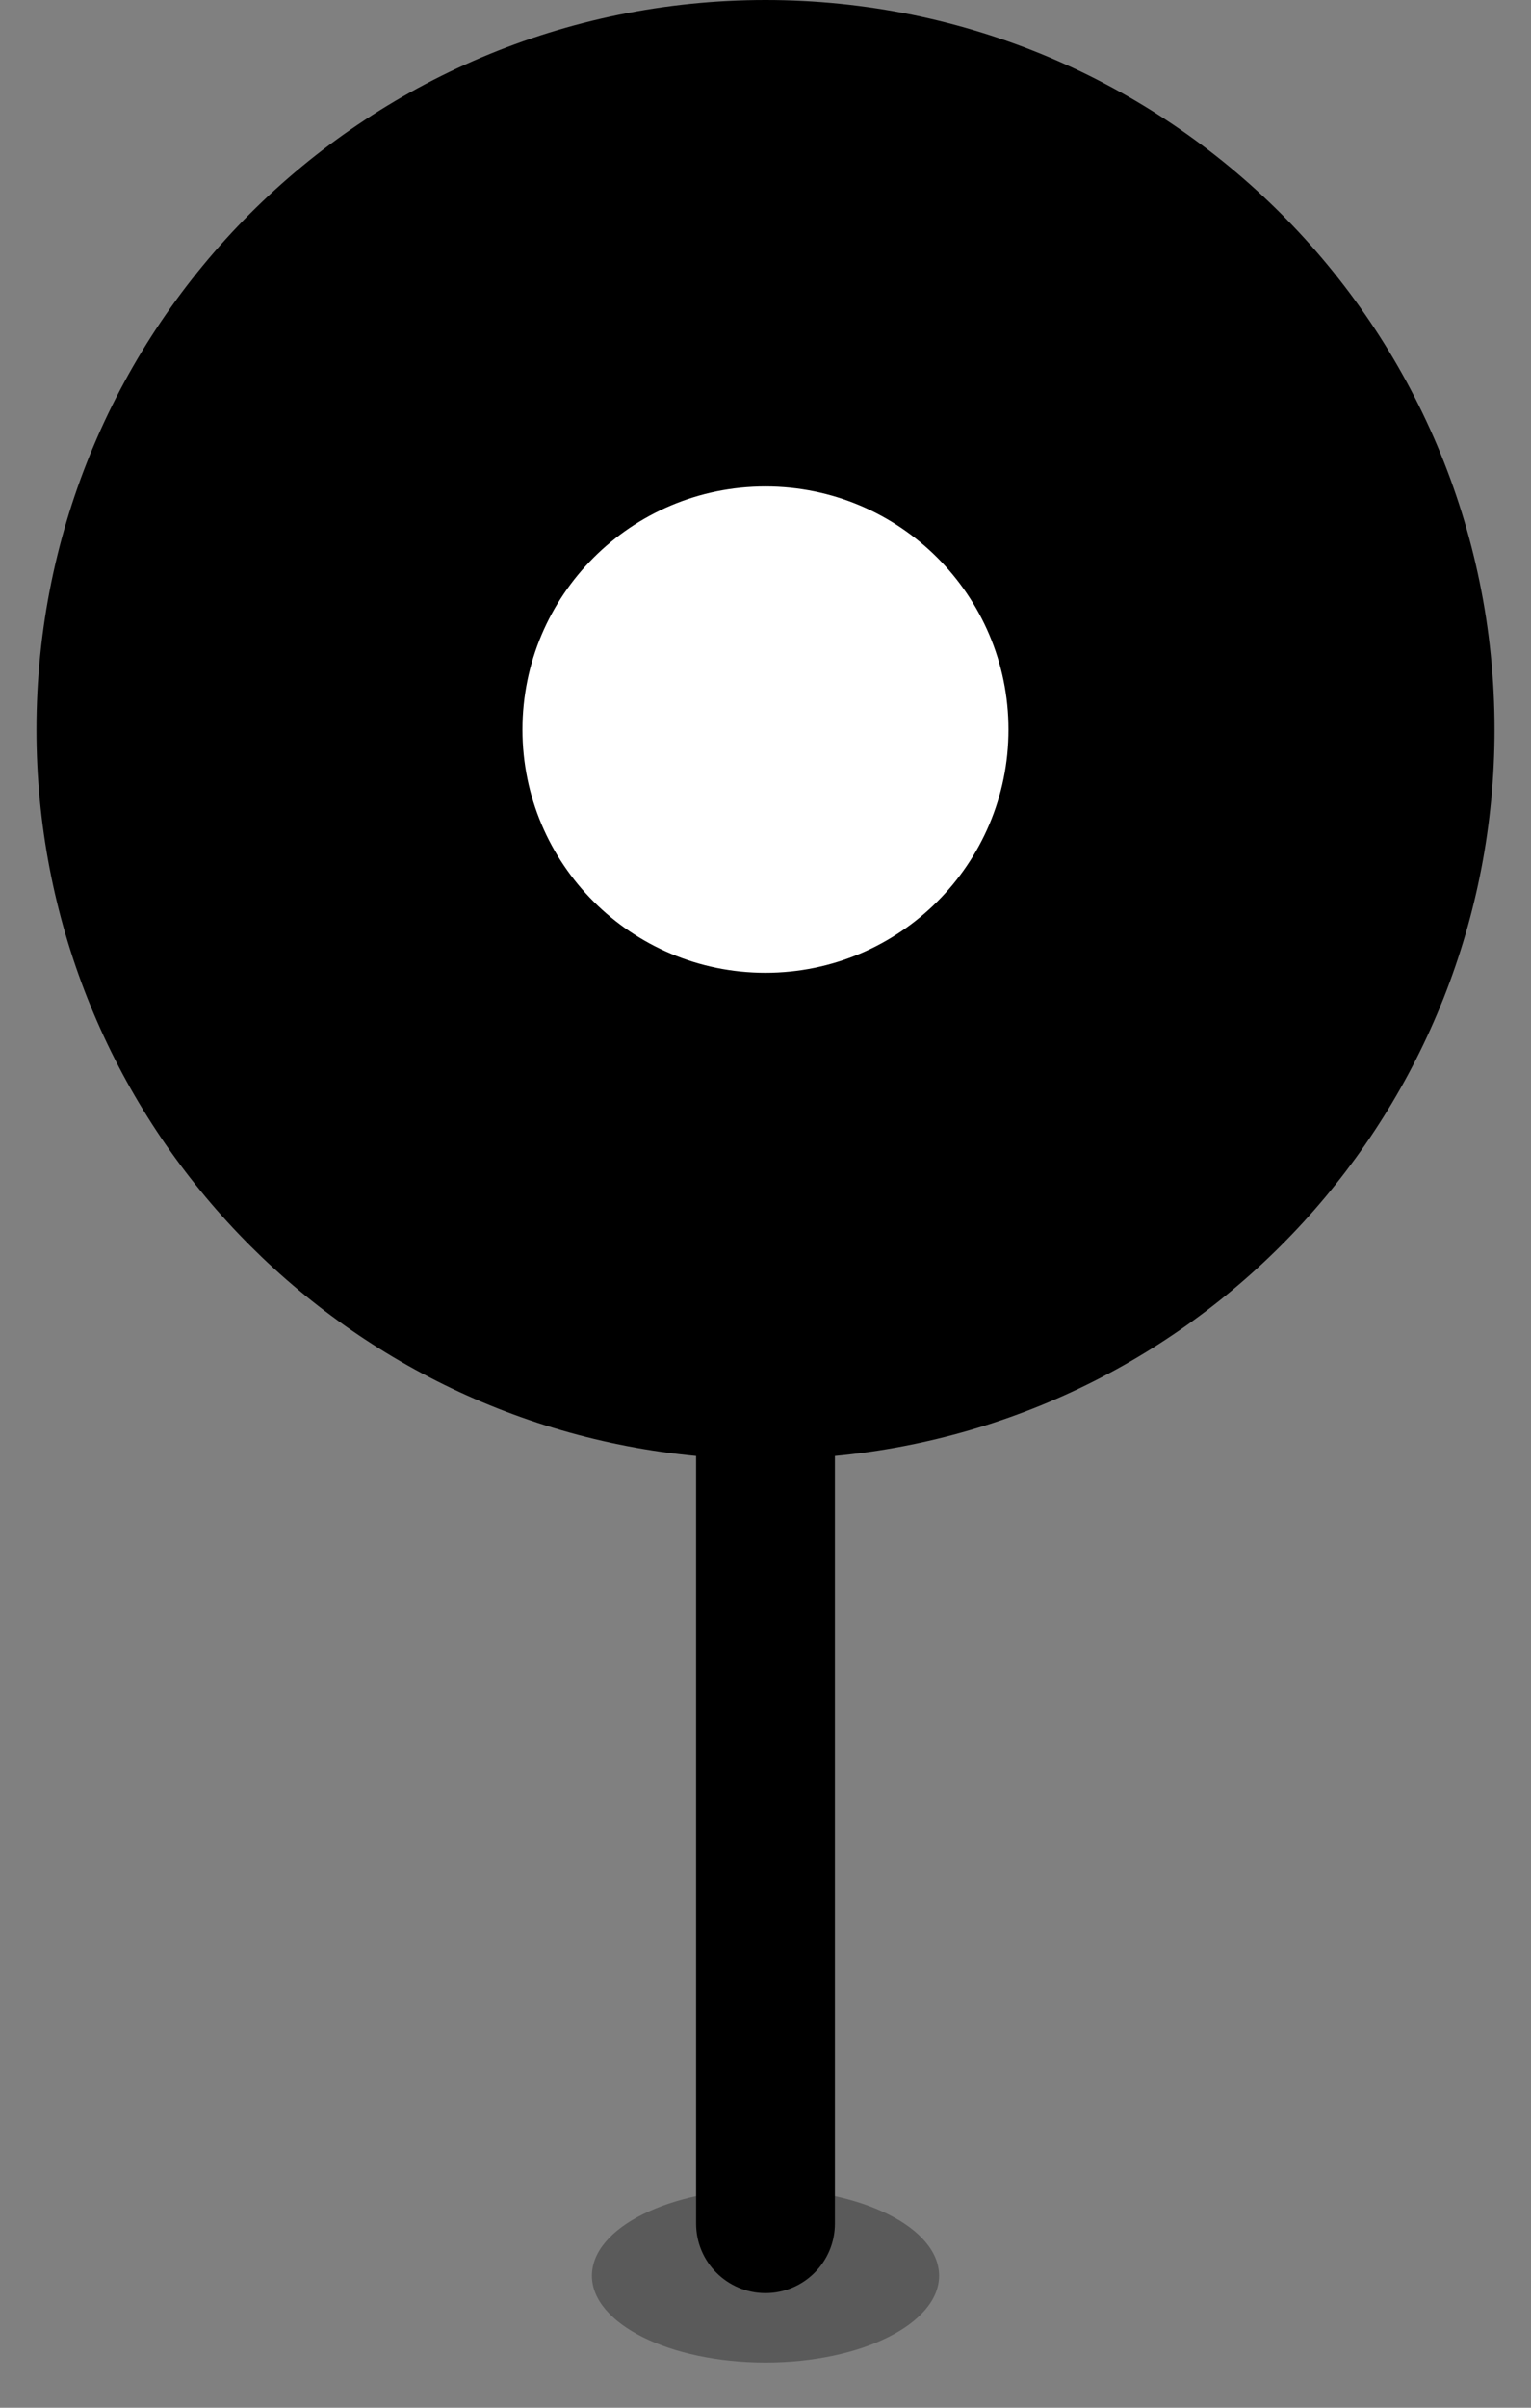 <svg width="21" height="33" viewBox="0 0 21 33" fill="none" xmlns="http://www.w3.org/2000/svg">
<rect x="0" y="0" width="21" height="33" fill="#808080" stroke="none"/>
<path fill-rule="evenodd" clip-rule="evenodd" d="M10.5 0C16.023 0 20.5 4.477 20.5 10C20.5 15.202 16.529 19.476 11.452 19.955V30.476C11.452 31.002 11.026 31.429 10.5 31.429C9.974 31.429 9.548 31.002 9.548 30.476V19.955C4.471 19.476 0.5 15.202 0.5 10C0.5 4.477 4.977 0 10.5 0Z" fill="black"/>
<path d="M13.833 10C13.833 8.159 12.34 6.667 10.499 6.667C8.658 6.667 7.166 8.159 7.166 10C7.166 11.841 8.658 13.333 10.499 13.333C12.34 13.333 13.833 11.841 13.833 10Z" fill="white"/>
<path opacity="0.3" d="M10.5 32.381C11.815 32.381 12.881 31.848 12.881 31.191C12.881 30.533 11.815 30 10.5 30C9.185 30 8.119 30.533 8.119 31.191C8.119 31.848 9.185 32.381 10.5 32.381Z" fill="black"/>
</svg>
